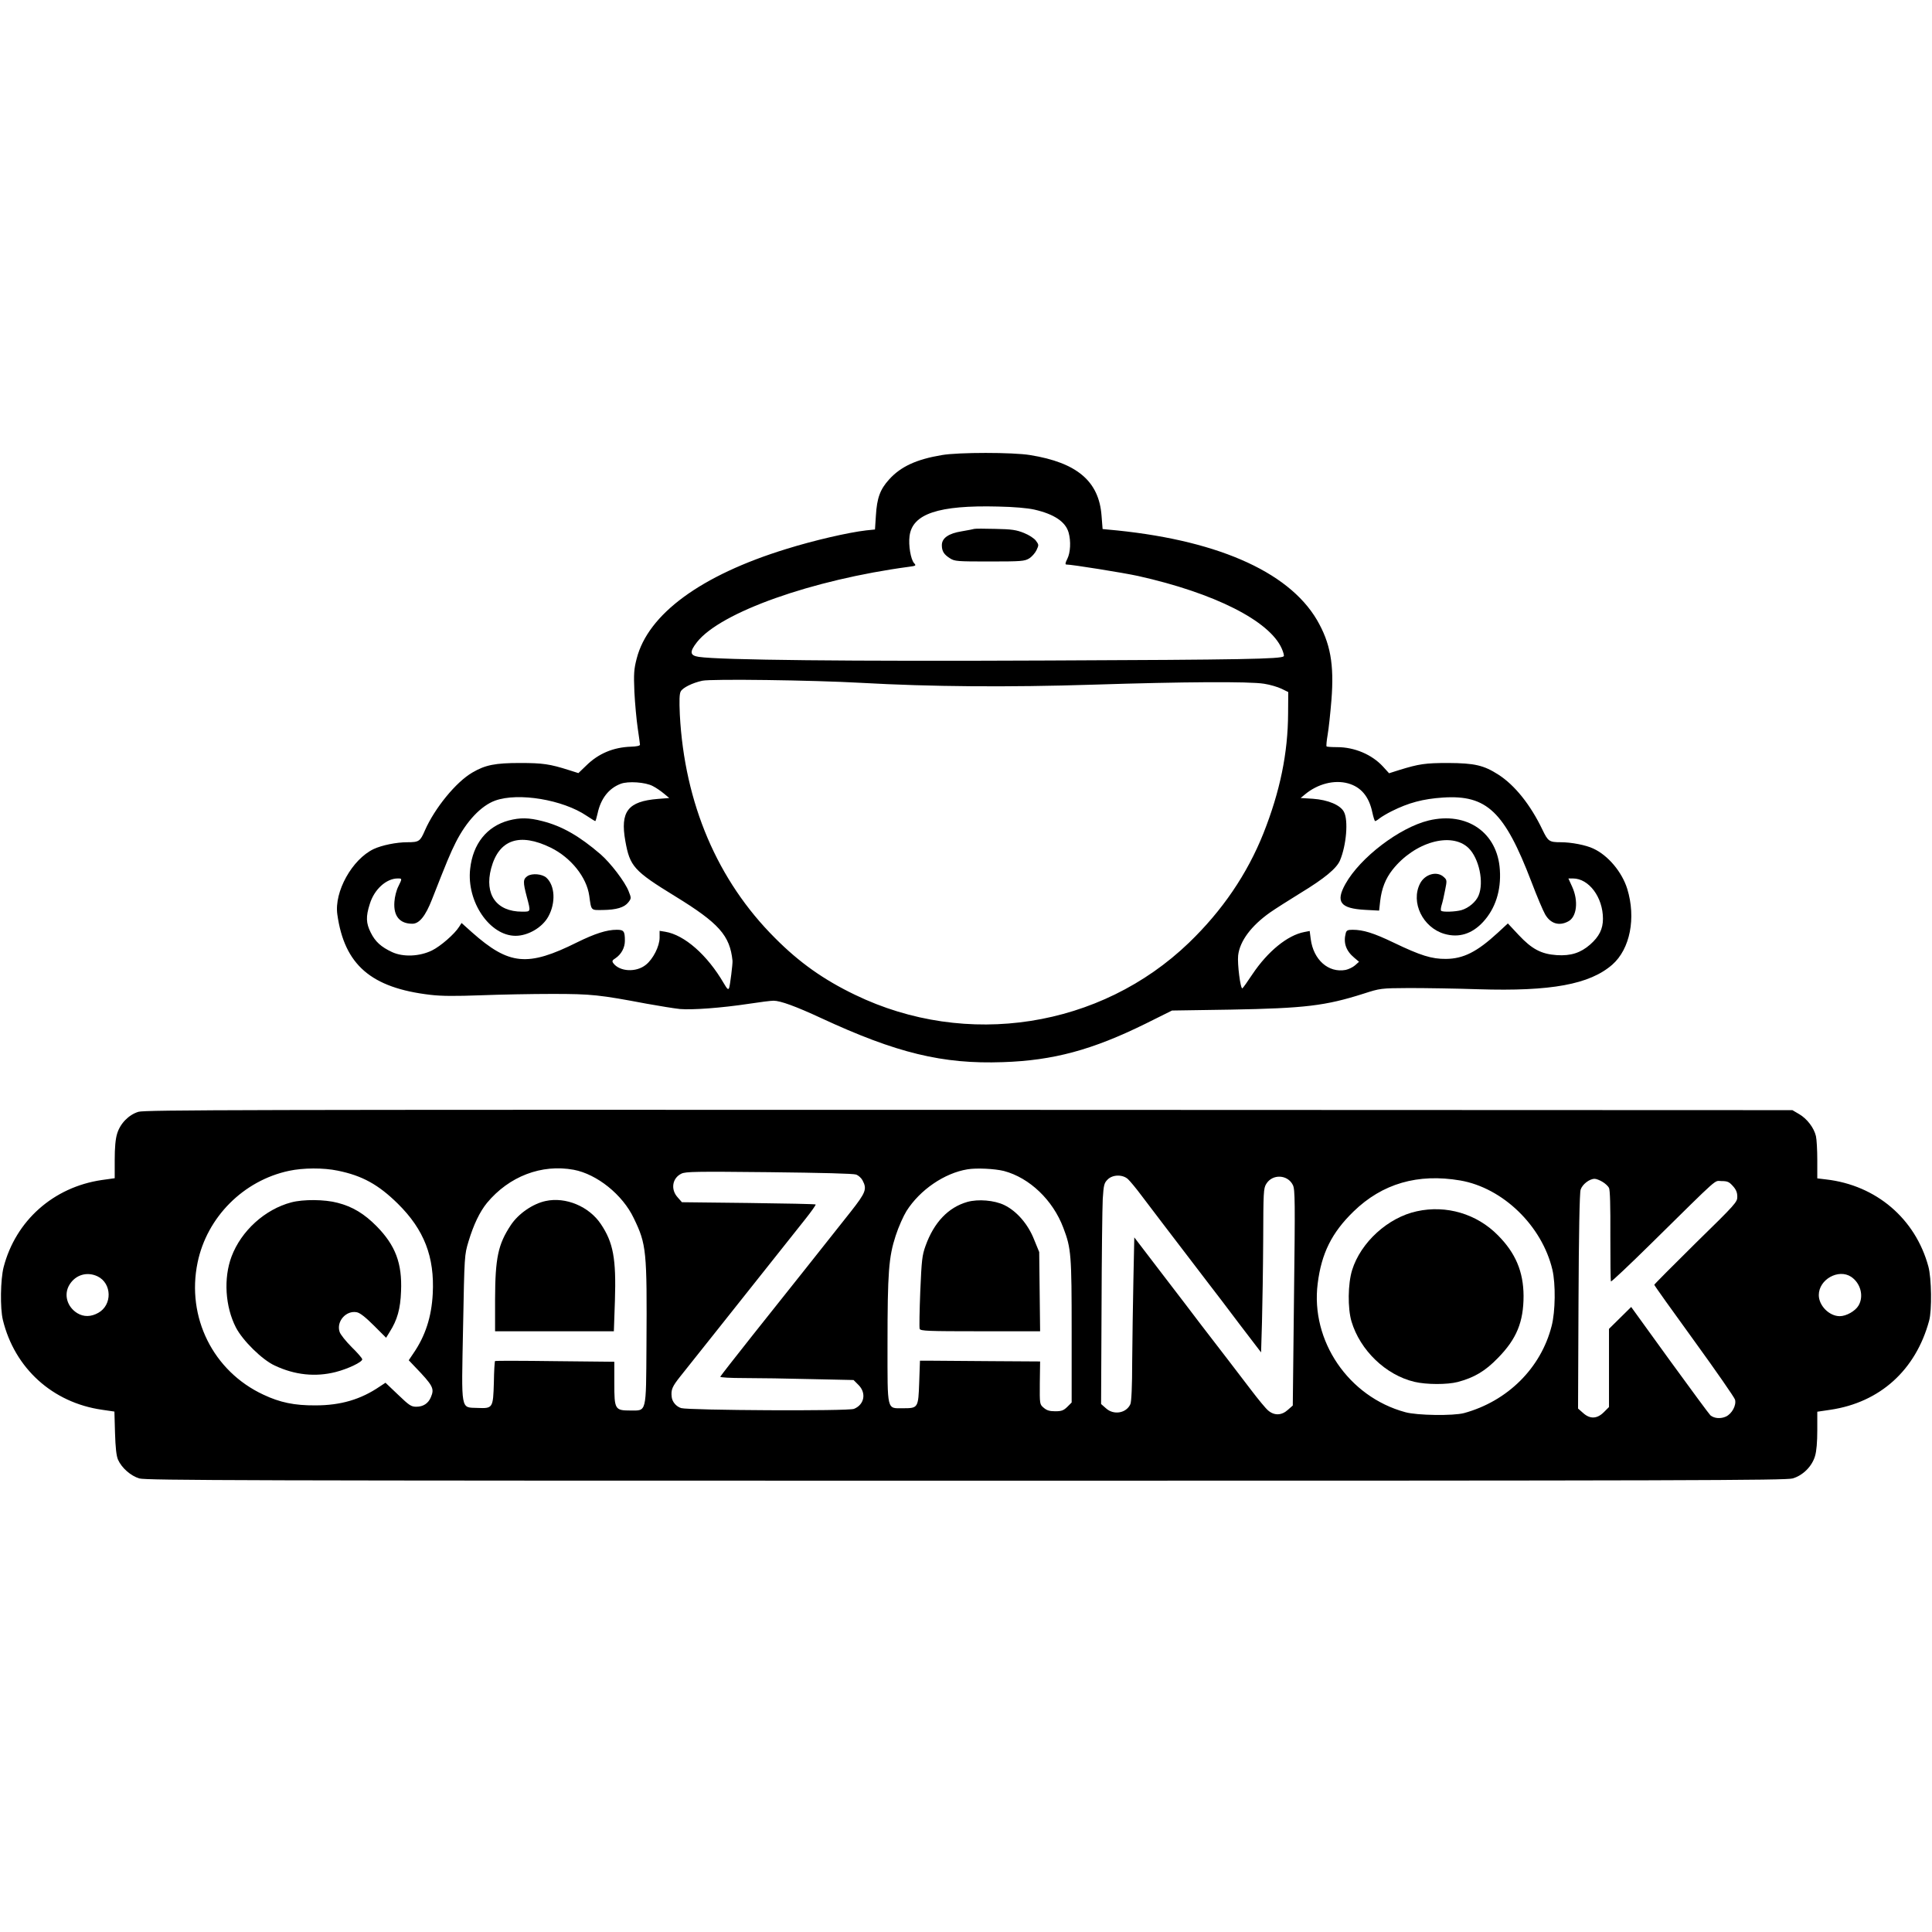 <?xml version="1.0" standalone="no"?>
<!DOCTYPE svg PUBLIC "-//W3C//DTD SVG 20010904//EN"
 "http://www.w3.org/TR/2001/REC-SVG-20010904/DTD/svg10.dtd">
<svg version="1.0" xmlns="http://www.w3.org/2000/svg"
 width="100" height="100" viewBox="0 0 1280 682"
 preserveAspectRatio="xMidYMid meet">
<g transform="translate(0,682) scale(0.1,-0.1)"
fill="#000000" stroke="none">
<path d="M6240 6795 c-168 -28 -272 -76 -349 -161 -60 -66 -81 -123 -88 -240
l-6 -92 -59 -6 c-119 -14 -345 -66 -528 -123 -566 -174 -917 -432 -992 -727
-18 -70 -20 -99 -15 -221 4 -77 14 -185 22 -239 8 -55 15 -104 15 -110 0 -7
-23 -12 -60 -13 -116 -4 -215 -45 -296 -125 l-52 -50 -63 20 c-126 40 -173 47
-324 47 -164 0 -230 -13 -315 -63 -108 -62 -250 -236 -315 -384 -31 -72 -39
-78 -115 -78 -75 0 -170 -20 -224 -45 -143 -68 -263 -283 -241 -434 47 -333
223 -486 616 -532 76 -9 166 -9 334 -3 127 5 340 9 475 9 260 0 312 -6 625
-65 83 -15 182 -31 220 -35 81 -7 274 7 459 35 71 11 143 20 161 20 45 0 147
-37 315 -115 500 -232 805 -306 1204 -292 335 11 593 81 946 255 l175 87 390
6 c490 9 626 25 880 106 109 35 112 36 300 37 105 0 312 -3 460 -8 481 -15
737 32 887 163 118 104 158 309 99 502 -35 112 -127 222 -225 267 -48 23 -145
42 -216 42 -76 0 -84 6 -121 83 -79 165 -183 295 -292 365 -97 62 -157 76
-332 77 -152 0 -193 -6 -326 -47 l-66 -21 -41 45 c-73 79 -188 128 -303 128
-36 0 -68 2 -70 5 -3 2 0 37 7 77 7 40 18 143 25 229 19 239 -7 379 -96 532
-192 326 -681 537 -1390 599 l-30 3 -7 89 c-17 227 -162 351 -473 401 -113 19
-477 19 -585 0z m612 -361 c132 -30 208 -81 228 -153 16 -57 12 -133 -9 -174
-12 -23 -15 -37 -7 -37 38 0 380 -55 476 -76 506 -113 871 -297 952 -481 11
-25 17 -48 13 -51 -18 -18 -268 -23 -1565 -28 -1323 -6 -2168 3 -2310 24 -60
9 -63 33 -12 98 156 198 763 413 1405 499 46 6 48 8 33 24 -22 25 -38 117 -30
179 18 148 192 206 586 196 105 -2 195 -10 240 -20z m-1147 -1148 c462 -26
974 -30 1540 -12 595 19 1032 22 1130 6 39 -6 90 -21 115 -33 l45 -22 -1 -140
c-1 -264 -53 -517 -163 -795 -108 -271 -273 -513 -494 -726 -586 -564 -1474
-702 -2212 -345 -208 100 -369 214 -530 376 -382 381 -600 893 -631 1481 -4
95 -3 137 6 153 13 25 78 57 143 71 60 13 731 4 1052 -14z m-1380 -684 c22
-11 55 -34 74 -50 l35 -29 -75 -6 c-199 -16 -251 -83 -216 -279 30 -168 56
-198 330 -366 290 -178 363 -260 380 -427 2 -20 -16 -161 -22 -179 -6 -16 -12
-11 -36 30 -109 187 -260 320 -388 341 l-37 6 0 -45 c0 -57 -43 -142 -91 -180
-64 -52 -174 -46 -216 11 -9 13 -7 19 14 32 39 26 63 70 63 116 0 64 -7 73
-54 73 -66 0 -144 -25 -262 -83 -329 -164 -451 -152 -698 67 l-68 61 -16 -25
c-30 -48 -123 -129 -180 -157 -82 -40 -190 -45 -264 -11 -73 34 -112 69 -142
130 -31 62 -33 105 -6 189 29 96 109 169 185 169 30 0 30 0 4 -53 -12 -23 -24
-68 -26 -102 -7 -94 35 -145 119 -145 46 0 87 51 130 161 100 255 121 305 157
377 71 141 168 244 262 278 154 55 448 6 606 -101 29 -19 54 -35 57 -35 2 0 9
23 15 50 21 99 74 167 153 197 49 19 165 11 213 -15z m4606 18 c86 -24 139
-87 161 -192 7 -32 15 -58 19 -58 3 0 17 8 30 19 13 10 48 31 78 46 114 57
208 82 341 91 291 19 408 -93 586 -558 36 -95 77 -192 91 -216 35 -61 92 -79
152 -47 58 29 70 136 27 230 l-25 55 30 0 c106 0 199 -125 199 -267 0 -68 -25
-118 -85 -171 -63 -55 -128 -76 -221 -70 -103 7 -165 40 -253 134 l-71 76 -67
-62 c-138 -127 -228 -172 -343 -173 -94 -1 -168 22 -347 108 -133 64 -202 85
-272 85 -32 0 -40 -4 -45 -22 -17 -64 1 -117 56 -163 l32 -27 -27 -24 c-15
-13 -43 -26 -62 -30 -114 -21 -213 67 -231 204 l-7 54 -36 -7 c-110 -21 -241
-127 -343 -279 -33 -50 -63 -92 -67 -94 -13 -5 -34 164 -28 218 11 95 86 196
212 285 33 23 124 81 202 129 158 96 239 163 261 216 42 100 56 265 26 321
-23 45 -105 80 -206 87 l-81 5 29 24 c84 70 194 98 285 73z"/>
<path d="M6455 6306 c-5 -2 -43 -9 -83 -16 -88 -14 -132 -45 -132 -92 0 -40
14 -62 54 -87 31 -20 48 -21 262 -21 211 0 232 2 262 20 18 11 40 36 49 55 16
34 16 36 -4 63 -11 15 -46 38 -79 51 -50 20 -80 25 -189 27 -71 2 -134 2 -140
0z"/>
<path d="M3370 4374 c-144 -39 -237 -154 -255 -320 -25 -217 129 -444 301
-444 83 0 178 56 217 128 50 91 44 205 -13 257 -28 25 -94 31 -125 11 -30 -20
-31 -39 -5 -137 27 -102 28 -99 -31 -99 -170 0 -251 114 -205 287 51 191 188
238 395 137 134 -66 238 -196 255 -319 14 -100 9 -95 90 -94 90 1 143 17 169
51 20 26 20 28 2 73 -23 61 -120 188 -187 246 -141 121 -255 186 -385 219 -89
23 -147 24 -223 4z"/>
<path d="M9465 4374 c-193 -47 -453 -245 -551 -420 -67 -120 -34 -163 130
-172 l93 -5 7 63 c10 84 35 148 82 208 145 183 389 253 503 144 70 -68 104
-227 67 -315 -17 -42 -66 -83 -114 -97 -40 -11 -125 -14 -134 -4 -4 3 -2 20 3
37 6 18 16 62 23 99 13 64 13 68 -8 87 -45 43 -126 20 -158 -43 -63 -124 18
-291 161 -333 96 -28 183 -1 257 79 81 88 120 208 111 344 -15 248 -218 389
-472 328z"/>
<path d="M917 2444 c-65 -20 -121 -78 -141 -145 -11 -35 -16 -93 -16 -174 l0
-121 -86 -12 c-320 -47 -570 -269 -650 -577 -21 -82 -24 -272 -5 -350 78 -320
329 -548 657 -595 l82 -12 4 -141 c3 -99 9 -153 20 -178 24 -54 84 -107 141
-124 45 -13 699 -15 5477 -15 4803 0 5432 2 5477 15 68 20 128 80 148 148 10
33 15 93 15 172 l0 122 88 13 c327 49 564 262 653 590 19 69 16 282 -5 359
-86 317 -346 539 -678 577 l-58 7 0 121 c0 66 -4 138 -9 159 -13 55 -58 114
-110 145 l-46 27 -5455 2 c-4783 1 -5461 0 -5503 -13z m1321 -390 c162 -33
269 -92 398 -219 174 -172 244 -352 231 -597 -8 -153 -49 -279 -128 -394 l-31
-46 39 -41 c123 -128 132 -146 108 -203 -17 -42 -51 -64 -97 -64 -34 0 -47 9
-121 80 l-83 79 -38 -25 c-126 -86 -259 -125 -426 -125 -139 -1 -235 19 -345
71 -333 155 -511 513 -436 875 62 301 304 544 606 608 93 20 228 21 323 1z
m1563 6 c154 -29 324 -165 398 -321 84 -174 88 -213 84 -845 -3 -451 2 -429
-106 -429 -103 0 -107 7 -107 180 l0 143 -392 4 c-216 3 -395 3 -398 1 -3 -3
-7 -67 -8 -143 -5 -169 -7 -172 -107 -168 -115 5 -108 -32 -97 534 9 479 9
479 36 569 34 113 75 197 122 255 147 177 362 259 575 220z m2850 -8 c170 -45
325 -193 394 -377 52 -136 55 -179 55 -687 l0 -470 -29 -29 c-25 -24 -38 -29
-80 -29 -38 0 -56 6 -76 23 -27 23 -27 23 -26 165 l2 142 -326 2 c-179 1 -358
3 -397 3 l-73 0 -5 -143 c-6 -170 -7 -172 -107 -172 -109 0 -103 -25 -103 423
0 477 8 579 54 720 19 59 52 132 72 164 89 140 251 251 404 276 60 10 180 4
241 -11z m-978 -24 c15 -6 34 -23 42 -39 30 -57 21 -80 -78 -206 -153 -194
-429 -541 -652 -821 -115 -145 -211 -268 -213 -273 -2 -5 65 -9 160 -9 90 0
289 -3 443 -7 l280 -6 33 -33 c53 -53 39 -130 -30 -158 -36 -16 -1094 -10
-1145 5 -33 10 -60 42 -63 75 -5 47 3 67 58 136 32 40 148 186 257 323 231
291 470 592 572 720 39 49 69 92 67 95 -3 3 -204 7 -446 10 l-440 5 -29 33
c-47 52 -35 127 25 156 27 14 97 15 581 10 349 -4 560 -9 578 -16z m1800 -30
c14 -13 54 -61 89 -108 55 -73 186 -245 450 -590 32 -41 122 -159 200 -263
l143 -187 6 202 c3 112 7 356 8 543 1 316 2 342 20 371 41 68 143 63 177 -8
14 -30 15 -106 7 -746 l-8 -714 -33 -29 c-41 -37 -89 -39 -130 -4 -16 13 -67
75 -114 137 -88 116 -209 273 -333 434 -38 51 -153 201 -255 334 l-185 242 -6
-284 c-3 -155 -7 -399 -8 -540 0 -161 -5 -266 -12 -281 -27 -60 -110 -74 -161
-28 l-33 29 3 629 c1 345 5 674 8 730 6 92 9 105 32 128 33 34 100 35 135 3z
m2202 -9 c282 -49 541 -300 610 -591 22 -94 20 -277 -5 -373 -71 -279 -292
-498 -580 -577 -71 -19 -312 -16 -390 6 -376 102 -628 473 -580 852 25 200 93
337 237 477 191 186 427 254 708 206z m942 -9 c17 -10 37 -28 43 -40 7 -14 10
-116 9 -318 0 -163 1 -299 4 -302 3 -3 122 109 264 249 468 461 417 416 469
416 39 0 50 -5 75 -33 21 -23 29 -43 29 -70 1 -35 -10 -48 -275 -307 -151
-149 -275 -274 -275 -277 0 -4 119 -171 265 -372 145 -200 267 -376 270 -389
10 -37 -20 -93 -60 -112 -35 -16 -77 -13 -103 8 -7 6 -128 170 -269 364 l-256
354 -74 -73 -73 -72 0 -259 0 -259 -34 -34 c-45 -45 -92 -47 -138 -5 l-33 29
3 709 c2 445 7 720 14 741 11 35 58 72 93 72 11 0 34 -9 52 -20z m-9971 -626
c96 -46 99 -190 5 -242 -48 -27 -96 -28 -139 -2 -68 42 -91 124 -52 188 40 66
116 89 186 56z m11618 -3 c63 -42 86 -129 49 -191 -21 -36 -81 -70 -124 -70
-70 0 -139 70 -139 140 0 103 130 176 214 121z"/>
<path d="M1930 1844 c-175 -46 -332 -189 -396 -359 -54 -144 -42 -332 29 -470
45 -87 174 -214 257 -252 133 -63 270 -77 404 -43 82 21 176 66 176 84 0 7
-31 43 -70 81 -38 38 -75 84 -80 101 -23 69 43 144 114 130 21 -4 58 -33 113
-88 l81 -81 24 39 c50 79 71 152 75 269 8 185 -37 304 -162 431 -82 83 -160
130 -258 155 -85 23 -228 24 -307 3z"/>
<path d="M3615 1853 c-85 -18 -181 -84 -231 -160 -84 -127 -103 -216 -104
-490 l0 -213 394 0 393 0 7 203 c9 278 -11 385 -93 507 -78 117 -233 182 -366
153z"/>
<path d="M6409 1847 c-126 -36 -221 -135 -277 -291 -23 -64 -26 -94 -35 -303
-5 -127 -7 -239 -4 -247 6 -14 52 -16 402 -16 l396 0 -3 263 -3 262 -34 83
c-40 102 -115 188 -197 228 -66 32 -173 41 -245 21z"/>
<path d="M9387 1785 c-191 -41 -372 -206 -429 -390 -28 -91 -30 -252 -4 -340
57 -191 227 -355 417 -400 80 -19 218 -19 287 -1 109 29 182 72 266 159 124
126 170 239 170 412 -1 160 -53 283 -169 400 -140 143 -343 203 -538 160z"/>
</g>
</svg>

